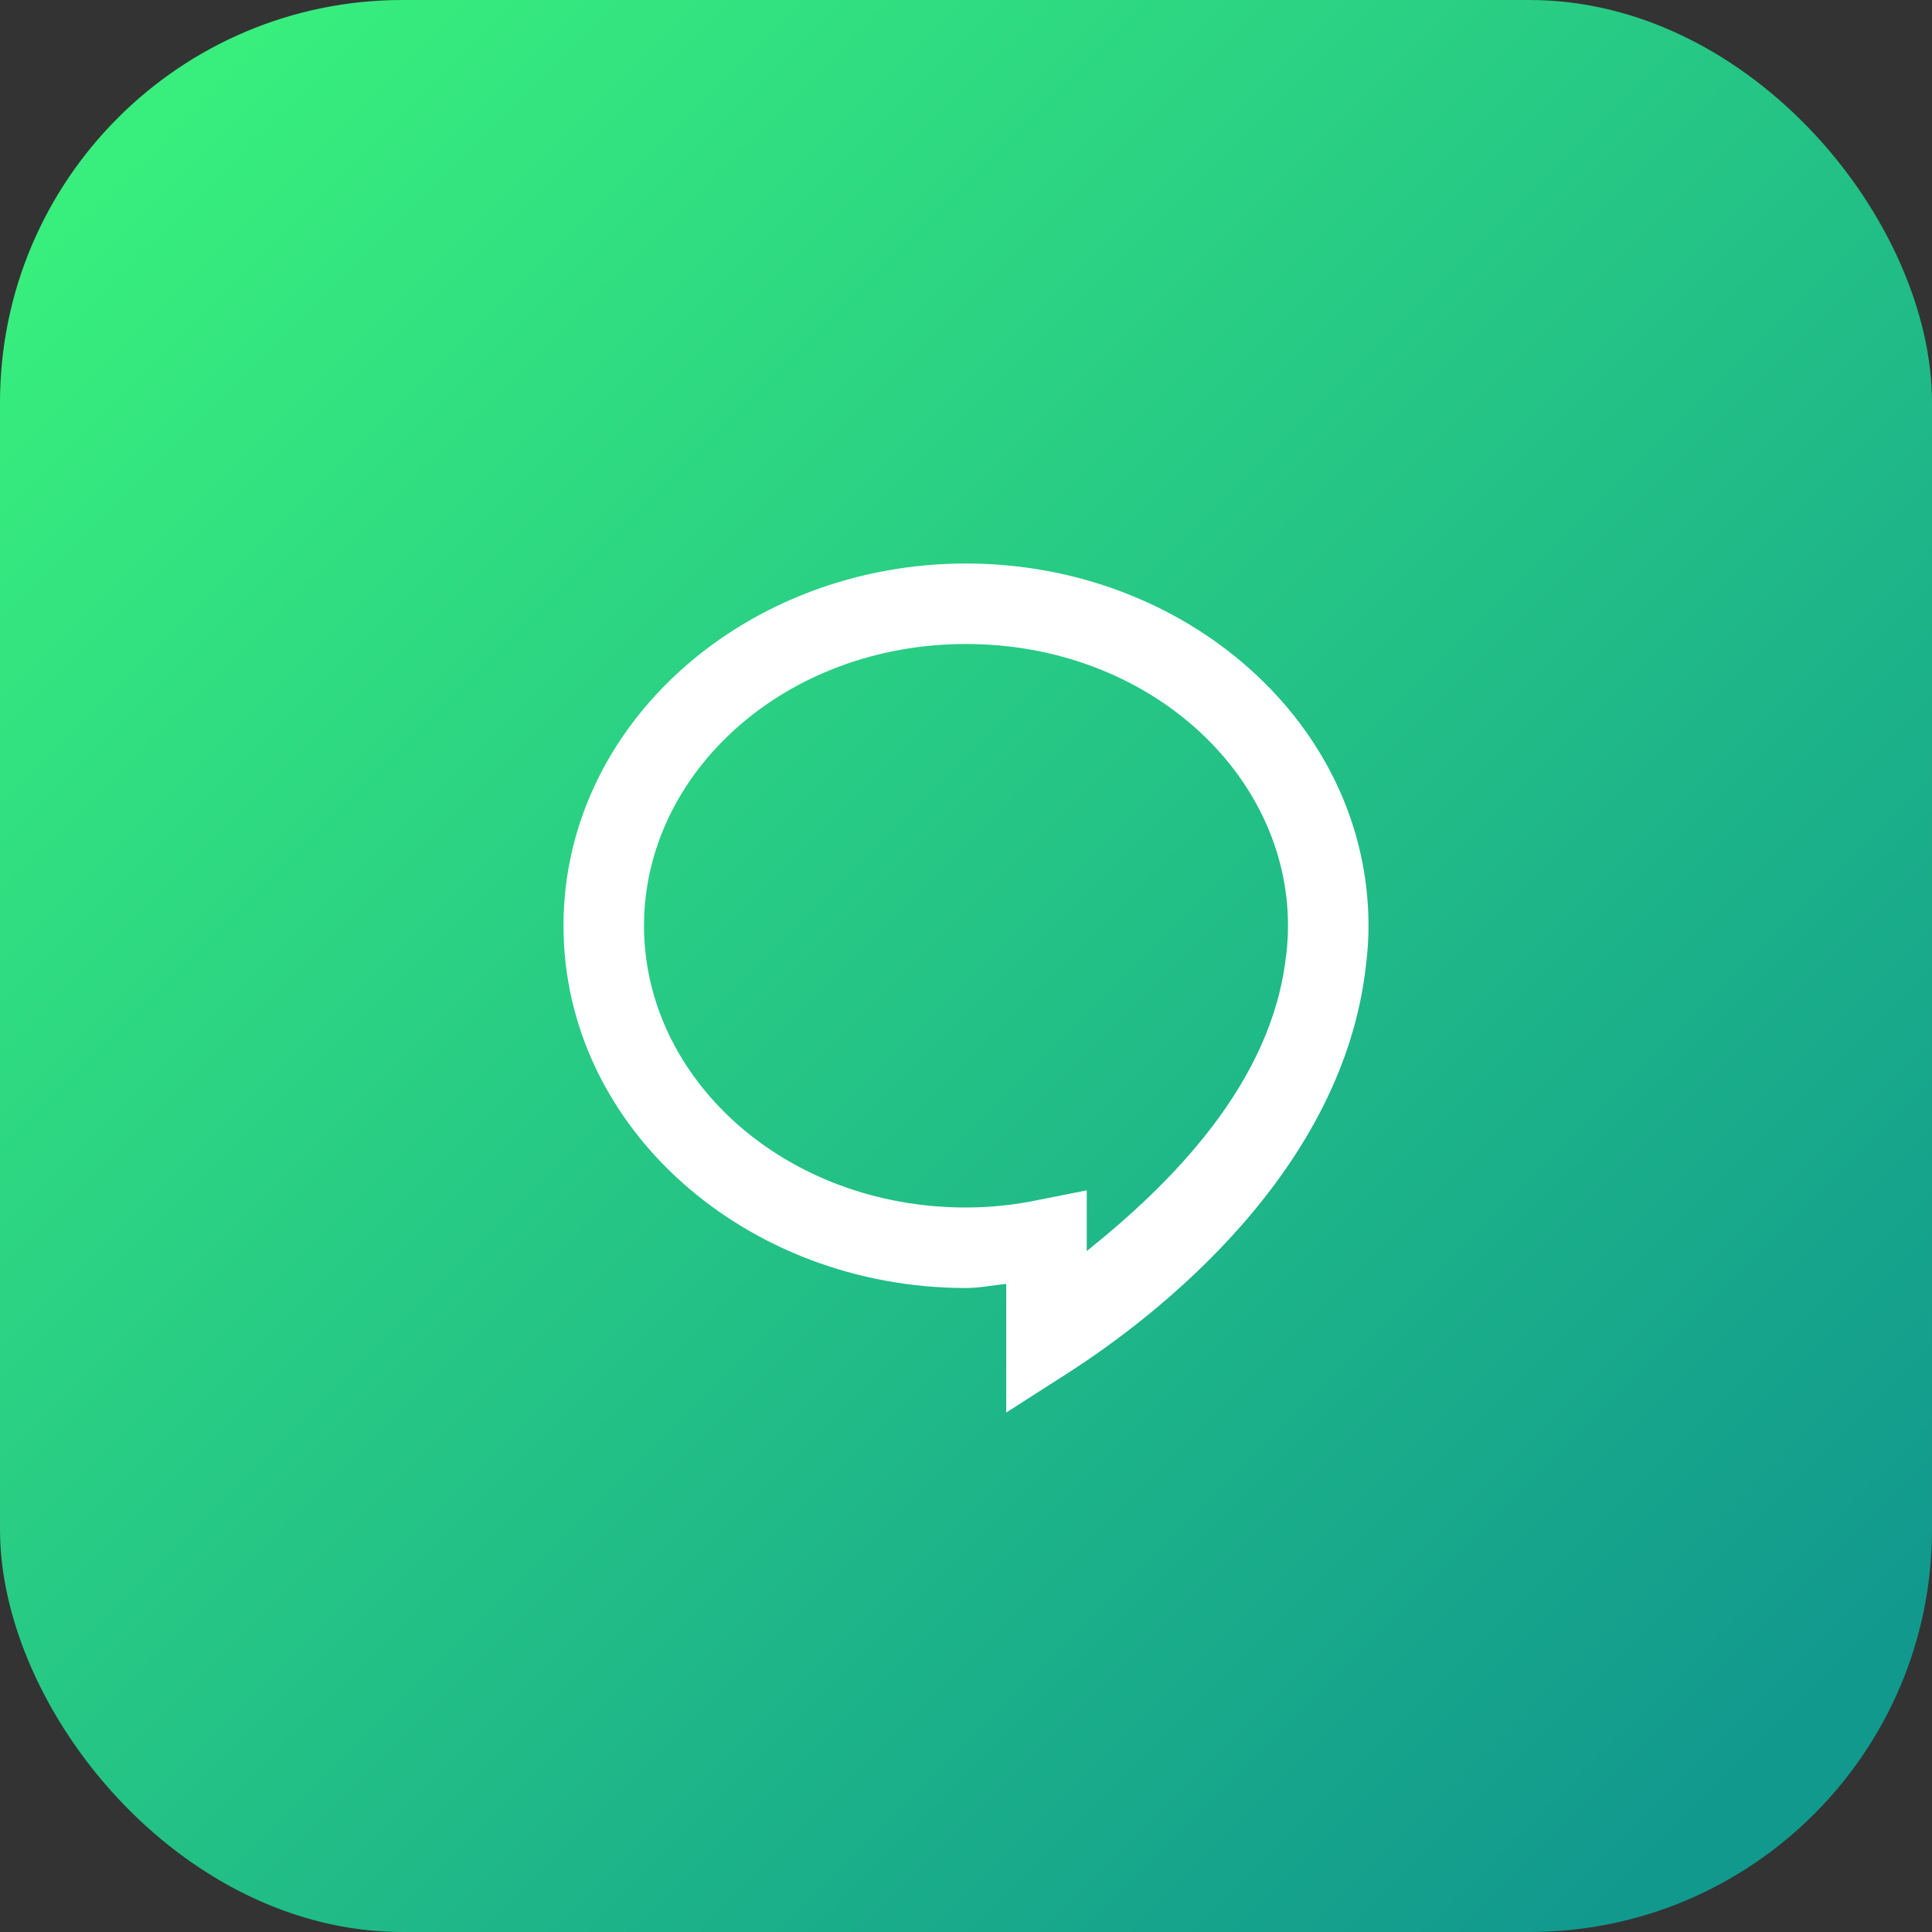 <svg width="48" height="48" viewBox="0 0 48 48" fill="none" xmlns="http://www.w3.org/2000/svg">
<rect x="0" y="0" width="48" height="48" fill="#333333" stroke="none"/>
<rect width="48" height="48" rx="10" fill="url(#paint0_linear_8295_84268)"/>
<path d="M24 14C18.547 14 14 17.973 14 23C14 28.027 18.547 32 24 32C24.348 32 24.664 31.93 25 31.898V35.094L26.543 34.105C28.703 32.719 33.387 29.117 33.941 23.945C33.98 23.637 34 23.324 34 23C34 17.973 29.453 14 24 14ZM24 16C28.492 16 32 19.191 32 23C32 23.242 31.984 23.48 31.957 23.723V23.727L31.953 23.73C31.609 26.93 29.047 29.445 27 31.082V29.574L25.801 29.812C25.219 29.934 24.617 30 24 30C19.508 30 16 26.809 16 23C16 19.191 19.508 16 24 16Z" fill="white"/>
<defs>
<linearGradient id="paint0_linear_8295_84268" x1="4.5" y1="2" x2="45" y2="42.5" gradientUnits="userSpaceOnUse">
<stop stop-color="#38EF7D"/>
<stop offset="1" stop-color="#11998E"/>
</linearGradient>
</defs>
</svg>

